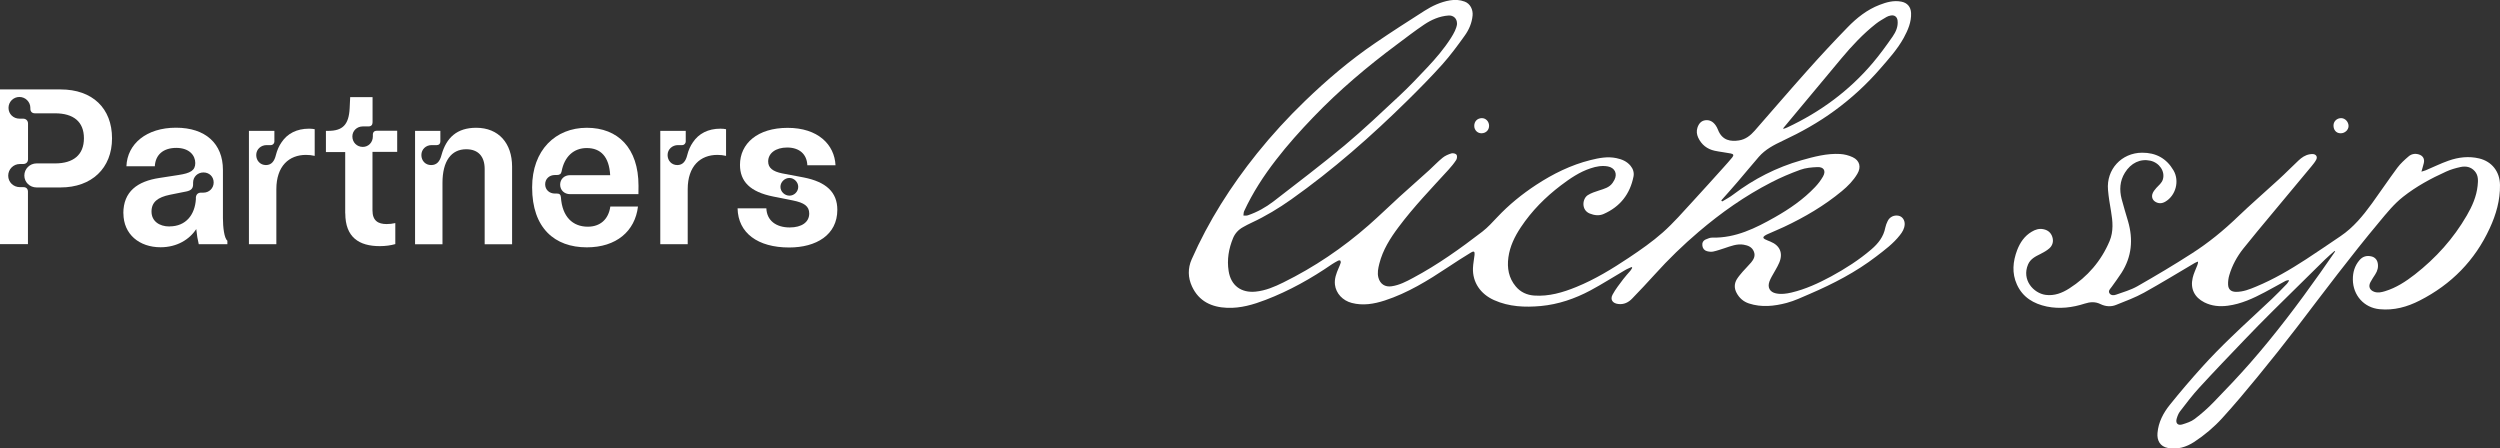<?xml version="1.0" encoding="UTF-8"?>
<svg id="_레이어_1" data-name="레이어 1" xmlns="http://www.w3.org/2000/svg" version="1.1" viewBox="0 0 331.83 59.51">
  <rect x="0" y="0" width="331.83" height="59.51" fill="#333333" stroke="none"/>
  <defs>
    <style>
      .cls-1 {
        fill: #fff;
        stroke-width: 0px;
      }
    </style>
  </defs>
  <g>
    <path class="cls-1" d="M0,11.87h8.04c4.24,0,6.83,2.51,6.83,6.49s-2.72,6.52-6.82,6.52h-3.2c-.89,0-1.62-.69-1.62-1.58s.73-1.61,1.62-1.61h2.46c2.42,0,3.83-1.13,3.83-3.34s-1.4-3.31-3.84-3.31h-2.67c-.37,0-.6-.23-.6-.59v-.13c0-.8-.66-1.45-1.45-1.45s-1.45.63-1.45,1.45.65,1.43,1.46,1.43h.47c.4,0,.66.27.66.65v4.73c0,.4-.26.64-.66.64h-.42c-.86,0-1.55.69-1.55,1.55s.69,1.52,1.55,1.52h.47c.39,0,.6.24.6.6v6.96H0V11.87Z"/>
    <path class="cls-1" d="M16.37,28.32c0-2.91,1.88-4.26,4.79-4.7l2.52-.39c1.59-.24,2.24-.6,2.24-1.59s-.77-2.01-2.52-2.01-2.77.93-2.85,2.44h-3.77c.11-2.98,2.67-5.12,6.58-5.12s6.23,2.11,6.23,5.6v6.39c0,1.23.17,2.68.59,3.01v.46h-3.8c-.14-.56-.26-1.26-.33-2.01-.89,1.38-2.55,2.42-4.74,2.42-2.79,0-4.93-1.7-4.93-4.51ZM22.5,30.05c2.19,0,3.37-1.56,3.5-3.61v-.27c.06-.4.3-.6.7-.6h.31c.73,0,1.35-.57,1.35-1.35s-.59-1.33-1.35-1.33-1.38.56-1.38,1.35v.23c0,.54-.26.82-.92.95l-.66.13-1.49.3c-1.62.33-2.45.97-2.45,2.23s1.02,1.98,2.38,1.98Z"/>
    <path class="cls-1" d="M33.04,17.37h3.38v1.42c0,.24-.2.47-.47.47h-.56c-.73,0-1.38.53-1.38,1.32,0,.75.54,1.33,1.29,1.33s1.13-.54,1.32-1.33c.16-.64.42-1.22.75-1.69.77-1.16,2.02-1.81,3.65-1.81.29,0,.56.03.75.07v3.54c-.37-.09-.75-.13-1.16-.13-2.22,0-3.93,1.45-3.93,4.56v7.29h-3.64v-15.04Z"/>
    <path class="cls-1" d="M45.82,28.33v-8.15h-2.56v-2.81h.3c1.91,0,2.74-.8,2.85-3l.07-1.48h2.97v3.35c0,.34-.19.54-.53.54h-.76c-.79,0-1.39.59-1.39,1.33,0,.79.6,1.39,1.39,1.39.74,0,1.33-.6,1.33-1.39v-.24c0-.33.2-.52.54-.52h2.69v2.81h-3.28v7.77c0,1.38.76,1.81,1.88,1.81.37,0,.77-.04,1.15-.13v2.79c-.6.17-1.29.27-2.06.27-2.74,0-4.58-1.16-4.58-4.36Z"/>
    <path class="cls-1" d="M55.08,17.37h3.37v1.4c0,.32-.19.49-.47.49h-.69c-.76,0-1.36.56-1.36,1.32s.54,1.33,1.29,1.33,1.16-.47,1.38-1.33c.64-2.31,2.05-3.62,4.61-3.62,2.98,0,4.76,2.06,4.76,5.16v10.3h-3.64v-9.99c0-1.66-.85-2.62-2.45-2.62-1.98,0-3.15,1.56-3.15,4.46v8.15h-3.64v-15.04Z"/>
    <path class="cls-1" d="M70.63,24.88c0-4.97,3.11-7.92,7.26-7.92s6.86,2.71,6.86,7.69c0,.39,0,.76-.01,1.12h-9.07c-.77,0-1.32-.53-1.32-1.26s.54-1.26,1.32-1.26h5.32c-.14-2.46-1.26-3.6-3.11-3.6-1.72,0-2.97,1.12-3.34,3.11-.07.33-.26.47-.63.47h-.26c-.73,0-1.29.5-1.29,1.23s.56,1.23,1.29,1.23h.27c.33,0,.5.13.53.49.17,2.61,1.58,3.91,3.57,3.91,1.62,0,2.75-.95,2.99-2.68h3.67c-.39,3.29-2.89,5.42-6.79,5.42-4.26,0-7.26-2.55-7.26-7.95Z"/>
    <path class="cls-1" d="M87.64,17.37h3.38v1.42c0,.24-.2.47-.47.47h-.56c-.73,0-1.38.53-1.38,1.32,0,.75.54,1.33,1.29,1.33s1.13-.54,1.32-1.33c.16-.64.42-1.22.75-1.69.77-1.16,2.02-1.81,3.65-1.81.29,0,.56.03.75.07v3.54c-.37-.09-.75-.13-1.16-.13-2.22,0-3.93,1.45-3.93,4.56v7.29h-3.64v-15.04Z"/>
    <path class="cls-1" d="M97.91,27.65h3.81c.06,1.63,1.3,2.54,3.1,2.54,1.59,0,2.59-.7,2.59-1.85,0-.97-.67-1.43-2.15-1.73l-2.61-.52c-3.11-.62-4.43-2.02-4.43-4.21,0-2.82,2.32-4.91,6.33-4.91s6.22,2.21,6.35,4.97h-3.74c-.06-1.48-1.06-2.36-2.68-2.36-1.52,0-2.52.76-2.52,1.85,0,.85.6,1.33,1.89,1.59l2.81.53c3.02.59,4.48,1.98,4.48,4.3,0,3.34-2.81,5-6.39,5-4.17,0-6.78-1.92-6.85-5.19ZM104.79,25.97c.63,0,1.16-.53,1.16-1.17s-.56-1.18-1.17-1.18-1.19.53-1.19,1.18.57,1.17,1.2,1.17Z"/>
  </g>
  <g>
    <path class="cls-1" d="M228.61,26.73c.49-.3,1-.56,1.45-.91,2.74-2.07,5.75-3.61,9.05-4.55,1.67-.47,3.37-.93,5.13-.83.57.03,1.17.19,1.68.43.93.44,1.14,1.32.61,2.2-.53.9-1.26,1.64-2.06,2.3-2.34,1.94-4.94,3.46-7.68,4.75-.71.33-1.44.63-2.15.95-.15.06-.29.14-.42.23-.22.15-.22.32.03.45.24.12.49.22.74.32,1.26.51,1.71,1.53,1.17,2.8-.27.64-.67,1.23-1,1.85-.12.22-.23.44-.31.67-.27.78.07,1.38.87,1.55.7.15,1.39.05,2.07-.11,1.86-.44,3.59-1.24,5.26-2.14,1.89-1.03,3.7-2.18,5.34-3.59.91-.78,1.62-1.67,1.85-2.89.06-.3.18-.59.31-.86.27-.57.87-.84,1.47-.71.5.11.83.6.79,1.18-.04.54-.3.98-.63,1.39-.88,1.13-2.02,1.97-3.14,2.83-2.71,2.08-5.71,3.63-8.82,4.97-1.01.43-2.02.92-3.08,1.2-1.64.43-3.32.62-5,.07-.73-.24-1.28-.72-1.64-1.4-.33-.61-.32-1.24.04-1.83.22-.35.5-.67.77-.99.36-.42.77-.8,1.12-1.22.34-.41.59-.87.37-1.43-.24-.62-.77-.83-1.36-.93-.89-.15-1.71.19-2.53.46-.5.16-1,.34-1.51.45-.26.06-.56.02-.83-.05-.34-.09-.56-.35-.61-.71-.06-.39.09-.69.45-.85.28-.12.58-.25.87-.24,3.09.07,5.73-1.25,8.31-2.71,1.94-1.1,3.77-2.36,5.32-3.99.4-.42.77-.9,1.06-1.41.43-.75.11-1.29-.75-1.25-.76.03-1.56.1-2.27.36-1.32.48-2.62,1.03-3.87,1.68-3.46,1.78-6.63,4.01-9.6,6.54-2.07,1.76-4.02,3.65-5.84,5.67-.97,1.08-1.97,2.13-2.98,3.18-.5.53-1.12.84-1.88.74-.74-.09-1.09-.59-.74-1.24.39-.73.92-1.39,1.42-2.06.29-.39.64-.75.95-1.12.09-.11.16-.25.24-.38-.03-.04-.05-.07-.08-.11-.31.15-.64.27-.93.45-1.51.88-2.99,1.83-4.54,2.66-2.06,1.1-4.25,1.85-6.58,2.07-2.11.19-4.21.11-6.2-.78-1.82-.81-2.88-2.38-2.81-4.25.02-.59.15-1.17.21-1.76.05-.44-.09-.55-.46-.32-1.04.63-2.06,1.29-3.07,1.96-2.65,1.76-5.35,3.43-8.4,4.42-1.43.46-2.88.71-4.37.32-1.2-.31-2.09-1.26-2.23-2.42-.09-.78.18-1.51.49-2.21.1-.23.2-.45.27-.69.03-.09,0-.23-.05-.3-.04-.04-.19-.03-.27,0-.28.15-.57.3-.83.48-2.76,1.9-5.67,3.53-8.8,4.73-1.64.63-3.33,1.13-5.11,1.06-2.05-.08-3.75-.85-4.67-2.83-.55-1.17-.57-2.43-.05-3.6,2.24-5.09,5.21-9.74,8.68-14.07,1.97-2.45,4.09-4.76,6.35-6.94,2.92-2.82,6.01-5.45,9.37-7.73,2.14-1.46,4.32-2.86,6.5-4.25,1.04-.66,2.15-1.18,3.38-1.39.66-.11,1.31-.08,1.95.16.77.28,1.13,1.1,1.06,1.84-.09,1-.48,1.9-1.05,2.69-.93,1.3-1.88,2.59-2.94,3.78-1.48,1.65-3.04,3.23-4.61,4.78-4.84,4.77-9.92,9.24-15.47,13.17-1.67,1.18-3.41,2.23-5.26,3.09-.39.18-.77.38-1.14.59-.6.33-1.06.82-1.32,1.45-.58,1.4-.83,2.87-.59,4.38.3,1.92,1.66,2.92,3.58,2.73,1.31-.13,2.51-.64,3.68-1.22,4.11-2.03,7.89-4.58,11.34-7.61,1.39-1.22,2.72-2.52,4.09-3.77,1.31-1.19,2.64-2.35,3.95-3.54.59-.54,1.14-1.13,1.76-1.63.33-.27.76-.45,1.17-.58.2-.06.57.02.68.18.11.15.07.52-.05.7-.29.45-.64.87-1,1.27-2.28,2.5-4.63,4.93-6.66,7.65-1.1,1.47-2.08,3.02-2.54,4.84-.15.61-.29,1.23-.12,1.86.23.85.89,1.27,1.75,1.14,1.04-.15,1.95-.63,2.86-1.12,3.26-1.74,6.25-3.88,9.18-6.13.72-.56,1.35-1.25,1.98-1.92,1.55-1.65,3.29-3.06,5.18-4.3,2.23-1.46,4.6-2.63,7.19-3.28,1.13-.28,2.28-.51,3.45-.26.72.15,1.38.42,1.87,1.01.34.41.5.91.4,1.42-.46,2.34-1.78,4.02-3.96,4.98-.6.27-1.24.19-1.86-.06-1.13-.46-.99-1.95-.26-2.43.45-.29.99-.46,1.51-.63.67-.22,1.35-.38,1.79-1,.09-.13.18-.27.25-.41.42-.83.04-1.61-.88-1.78-.78-.14-1.54,0-2.28.25-1.47.48-2.72,1.34-3.94,2.26-2.07,1.57-3.88,3.39-5.33,5.57-.81,1.22-1.45,2.52-1.65,4-.19,1.41.04,2.73.98,3.85.63.76,1.48,1.14,2.44,1.21,1.96.14,3.81-.41,5.6-1.14,2.48-1.01,4.75-2.4,6.97-3.88,1.56-1.04,3.11-2.12,4.51-3.36,1.43-1.27,2.69-2.73,3.99-4.14,1.37-1.48,2.71-2.99,4.06-4.48.39-.44.79-.87,1.16-1.33.24-.3.18-.46-.2-.53-.71-.14-1.43-.21-2.13-.36-1-.22-1.75-.8-2.19-1.75-.19-.42-.24-.85-.1-1.3.17-.53.49-.93,1.06-1,.58-.07,1.02.2,1.35.66.13.18.23.38.31.58.57,1.49,1.74,1.6,2.79,1.44.87-.13,1.53-.65,2.09-1.29,2.35-2.68,4.67-5.39,7.04-8.04,1.72-1.93,3.48-3.82,5.28-5.67,1.22-1.26,2.59-2.35,4.25-2.99.93-.36,1.88-.63,2.9-.43.79.15,1.26.7,1.29,1.51.05,1.21-.42,2.27-.97,3.29-.83,1.51-1.98,2.78-3.1,4.07-1.81,2.09-3.83,3.95-6.06,5.58-2.16,1.59-4.48,2.88-6.89,4.01-1.17.55-2.32,1.14-3.19,2.14-.96,1.11-1.89,2.24-2.84,3.35-.7.82-1.42,1.62-2.14,2.43.02.03.05.07.07.1ZM193.39,3.15c.02-.71-.5-1.14-1.14-1.09-1.2.09-2.26.56-3.23,1.21-1.23.83-2.41,1.74-3.6,2.63-3.94,2.93-7.68,6.09-11.09,9.64-1.75,1.82-3.43,3.69-4.97,5.69-1.64,2.12-3.09,4.35-4.22,6.79-.08.17-.07.39-.1.59.2,0,.41.03.59-.03,1.24-.42,2.38-1.06,3.41-1.85,3.16-2.45,6.36-4.87,9.43-7.43,2.52-2.11,4.91-4.38,7.32-6.63,1.27-1.18,2.46-2.45,3.65-3.71,1.16-1.23,2.25-2.51,3.16-3.94.38-.61.73-1.23.8-1.87ZM236.68,17.02s.04.05.06.08c.17-.06.34-.11.5-.19,4.37-2.05,8.18-4.84,11.32-8.54.95-1.12,1.82-2.32,2.66-3.53.42-.61.74-1.31.65-2.11-.06-.5-.42-.77-.91-.67-.19.04-.39.09-.55.19-.48.29-.98.56-1.42.91-1.7,1.34-3.17,2.91-4.55,4.56-2.3,2.74-4.58,5.49-6.87,8.24-.29.35-.59.71-.88,1.06Z"/>
    <path class="cls-1" d="M321.38,22.79c.27-.09.44-.12.6-.19,1-.42,1.98-.91,3.01-1.27,1.32-.47,2.69-.63,4.08-.3,1.69.41,2.73,1.75,2.76,3.51.03,2.03-.52,3.94-1.36,5.75-1.97,4.29-5.11,7.46-9.28,9.59-1.67.86-3.44,1.35-5.35,1.16-2.06-.2-3.52-1.84-3.54-3.93-.01-.98.25-1.85.89-2.59.42-.49.96-.63,1.56-.49.45.1.76.42.85.88.11.54-.03,1.05-.33,1.51-.22.34-.45.68-.64,1.04-.3.57-.09,1.07.53,1.28.48.16.95.05,1.41-.09,1.48-.45,2.75-1.28,3.96-2.22,2.79-2.18,5.12-4.76,6.9-7.84.71-1.22,1.28-2.51,1.43-3.93.07-.67.12-1.37-.38-1.94-.51-.58-1.19-.7-1.89-.55-.65.14-1.31.33-1.92.61-2.01.91-3.95,1.96-5.7,3.34-1.22.96-2.18,2.16-3.16,3.34-3.79,4.53-7.33,9.26-10.91,13.95-1.7,2.22-3.44,4.4-5.21,6.56-1.53,1.87-3.09,3.73-4.72,5.52-1.1,1.21-2.36,2.27-3.73,3.17-1.06.69-2.22,1.04-3.49.8-1.04-.19-1.47-1.01-1.38-1.99.12-1.43.77-2.66,1.64-3.74,1.38-1.72,2.81-3.39,4.28-5.02,1.23-1.36,2.52-2.67,3.84-3.94,1.77-1.72,3.61-3.37,5.4-5.07.7-.66,1.36-1.35,2.03-2.04.11-.11.17-.26.26-.39-.02-.03-.03-.06-.05-.09-.15.04-.32.05-.45.13-.91.49-1.8,1-2.71,1.48-1.55.82-3.14,1.56-4.91,1.79-1.08.14-2.13.05-3.12-.45-1.3-.66-1.88-1.81-1.54-3.25.13-.57.4-1.11.61-1.66.05-.14.11-.29.1-.5-.15.06-.31.11-.44.19-2.24,1.32-4.46,2.68-6.73,3.94-1.18.65-2.45,1.12-3.7,1.62-.68.28-1.41.22-2.07-.1-.7-.35-1.38-.3-2.1-.07-1.64.53-3.32.74-5.03.39-1.75-.37-3.19-1.21-3.97-2.92-.69-1.52-.54-3.05.03-4.57.39-1.01.98-1.88,1.93-2.44.48-.29,1-.46,1.58-.33.58.12.98.46,1.16,1.02.19.58.04,1.13-.4,1.52-.34.3-.76.53-1.17.74-.67.33-1.33.65-1.65,1.39-.88,2.07.74,3.82,2.32,4.04,1.17.16,2.21-.25,3.16-.86,2.41-1.54,4.22-3.63,5.34-6.28.54-1.29.42-2.63.19-3.97-.16-.93-.32-1.87-.4-2.82-.24-2.72,1.79-4.92,4.52-4.94,1.84-.01,3.24.75,4.17,2.34.83,1.41.31,3.36-1.1,4.17-.44.25-.89.27-1.33-.01-.37-.24-.48-.63-.37-1.01.09-.3.31-.57.52-.81.32-.36.74-.65.88-1.16.3-1.05-.47-2.19-1.67-2.46-1.33-.29-2.58.3-3.38,1.6-.68,1.1-.74,2.28-.43,3.49.25.99.57,1.96.85,2.95.7,2.41.5,4.71-.87,6.85-.41.64-.87,1.25-1.31,1.87-.18.25-.47.49-.3.81.19.34.6.32.9.21.96-.34,1.95-.62,2.83-1.12,2.45-1.4,4.88-2.84,7.25-4.37,2.17-1.39,4.17-3.02,6.04-4.82,1.78-1.71,3.66-3.32,5.47-4.99.89-.81,1.73-1.68,2.61-2.5.42-.4.9-.73,1.49-.83.14-.02.29-.04.44-.03.43.04.63.38.42.76-.16.3-.38.57-.6.84-1.79,2.16-3.59,4.31-5.38,6.46-1.24,1.49-2.49,2.98-3.7,4.5-.83,1.05-1.47,2.22-1.85,3.51-.12.4-.18.85-.16,1.27.03.64.41.94,1.04.95.96.01,1.82-.34,2.68-.7,2.34-.97,4.52-2.25,6.64-3.63,1.53-1,3.04-2.03,4.56-3.06,1.71-1.15,2.99-2.72,4.19-4.37,1.13-1.56,2.21-3.17,3.36-4.72.42-.56.96-1.05,1.5-1.51.36-.31.84-.4,1.32-.26.56.16.82.58.69,1.15-.08.34-.19.68-.32,1.15ZM309.96,33.39s-.06-.05-.09-.08c-.43.38-.87.75-1.28,1.15-2.29,2.25-4.58,4.5-6.86,6.76-1.29,1.28-2.57,2.58-3.83,3.9-2.01,2.1-4.02,4.19-5.98,6.33-.91.99-1.73,2.07-2.55,3.14-.22.28-.36.65-.46,1-.16.58.16.92.73.75.58-.18,1.19-.37,1.66-.73.9-.68,1.75-1.43,2.53-2.24,1.63-1.68,3.24-3.37,4.78-5.12,3.36-3.83,6.43-7.89,9.37-12.05.66-.93,1.31-1.87,1.96-2.81Z"/>
    <path class="cls-1" d="M197.65,16.69c0,.57-.41.99-1,1-.54.01-.97-.42-.97-.98,0-.6.41-1.02,1.01-1.03.53,0,.95.44.96,1.01Z"/>
    <path class="cls-1" d="M310.67,17.69c-.57,0-.95-.43-.94-1.05.01-.54.45-.96,1.01-.96.53,0,.98.48.99,1.04,0,.52-.49.98-1.05.97Z"/>
  </g>
</svg>